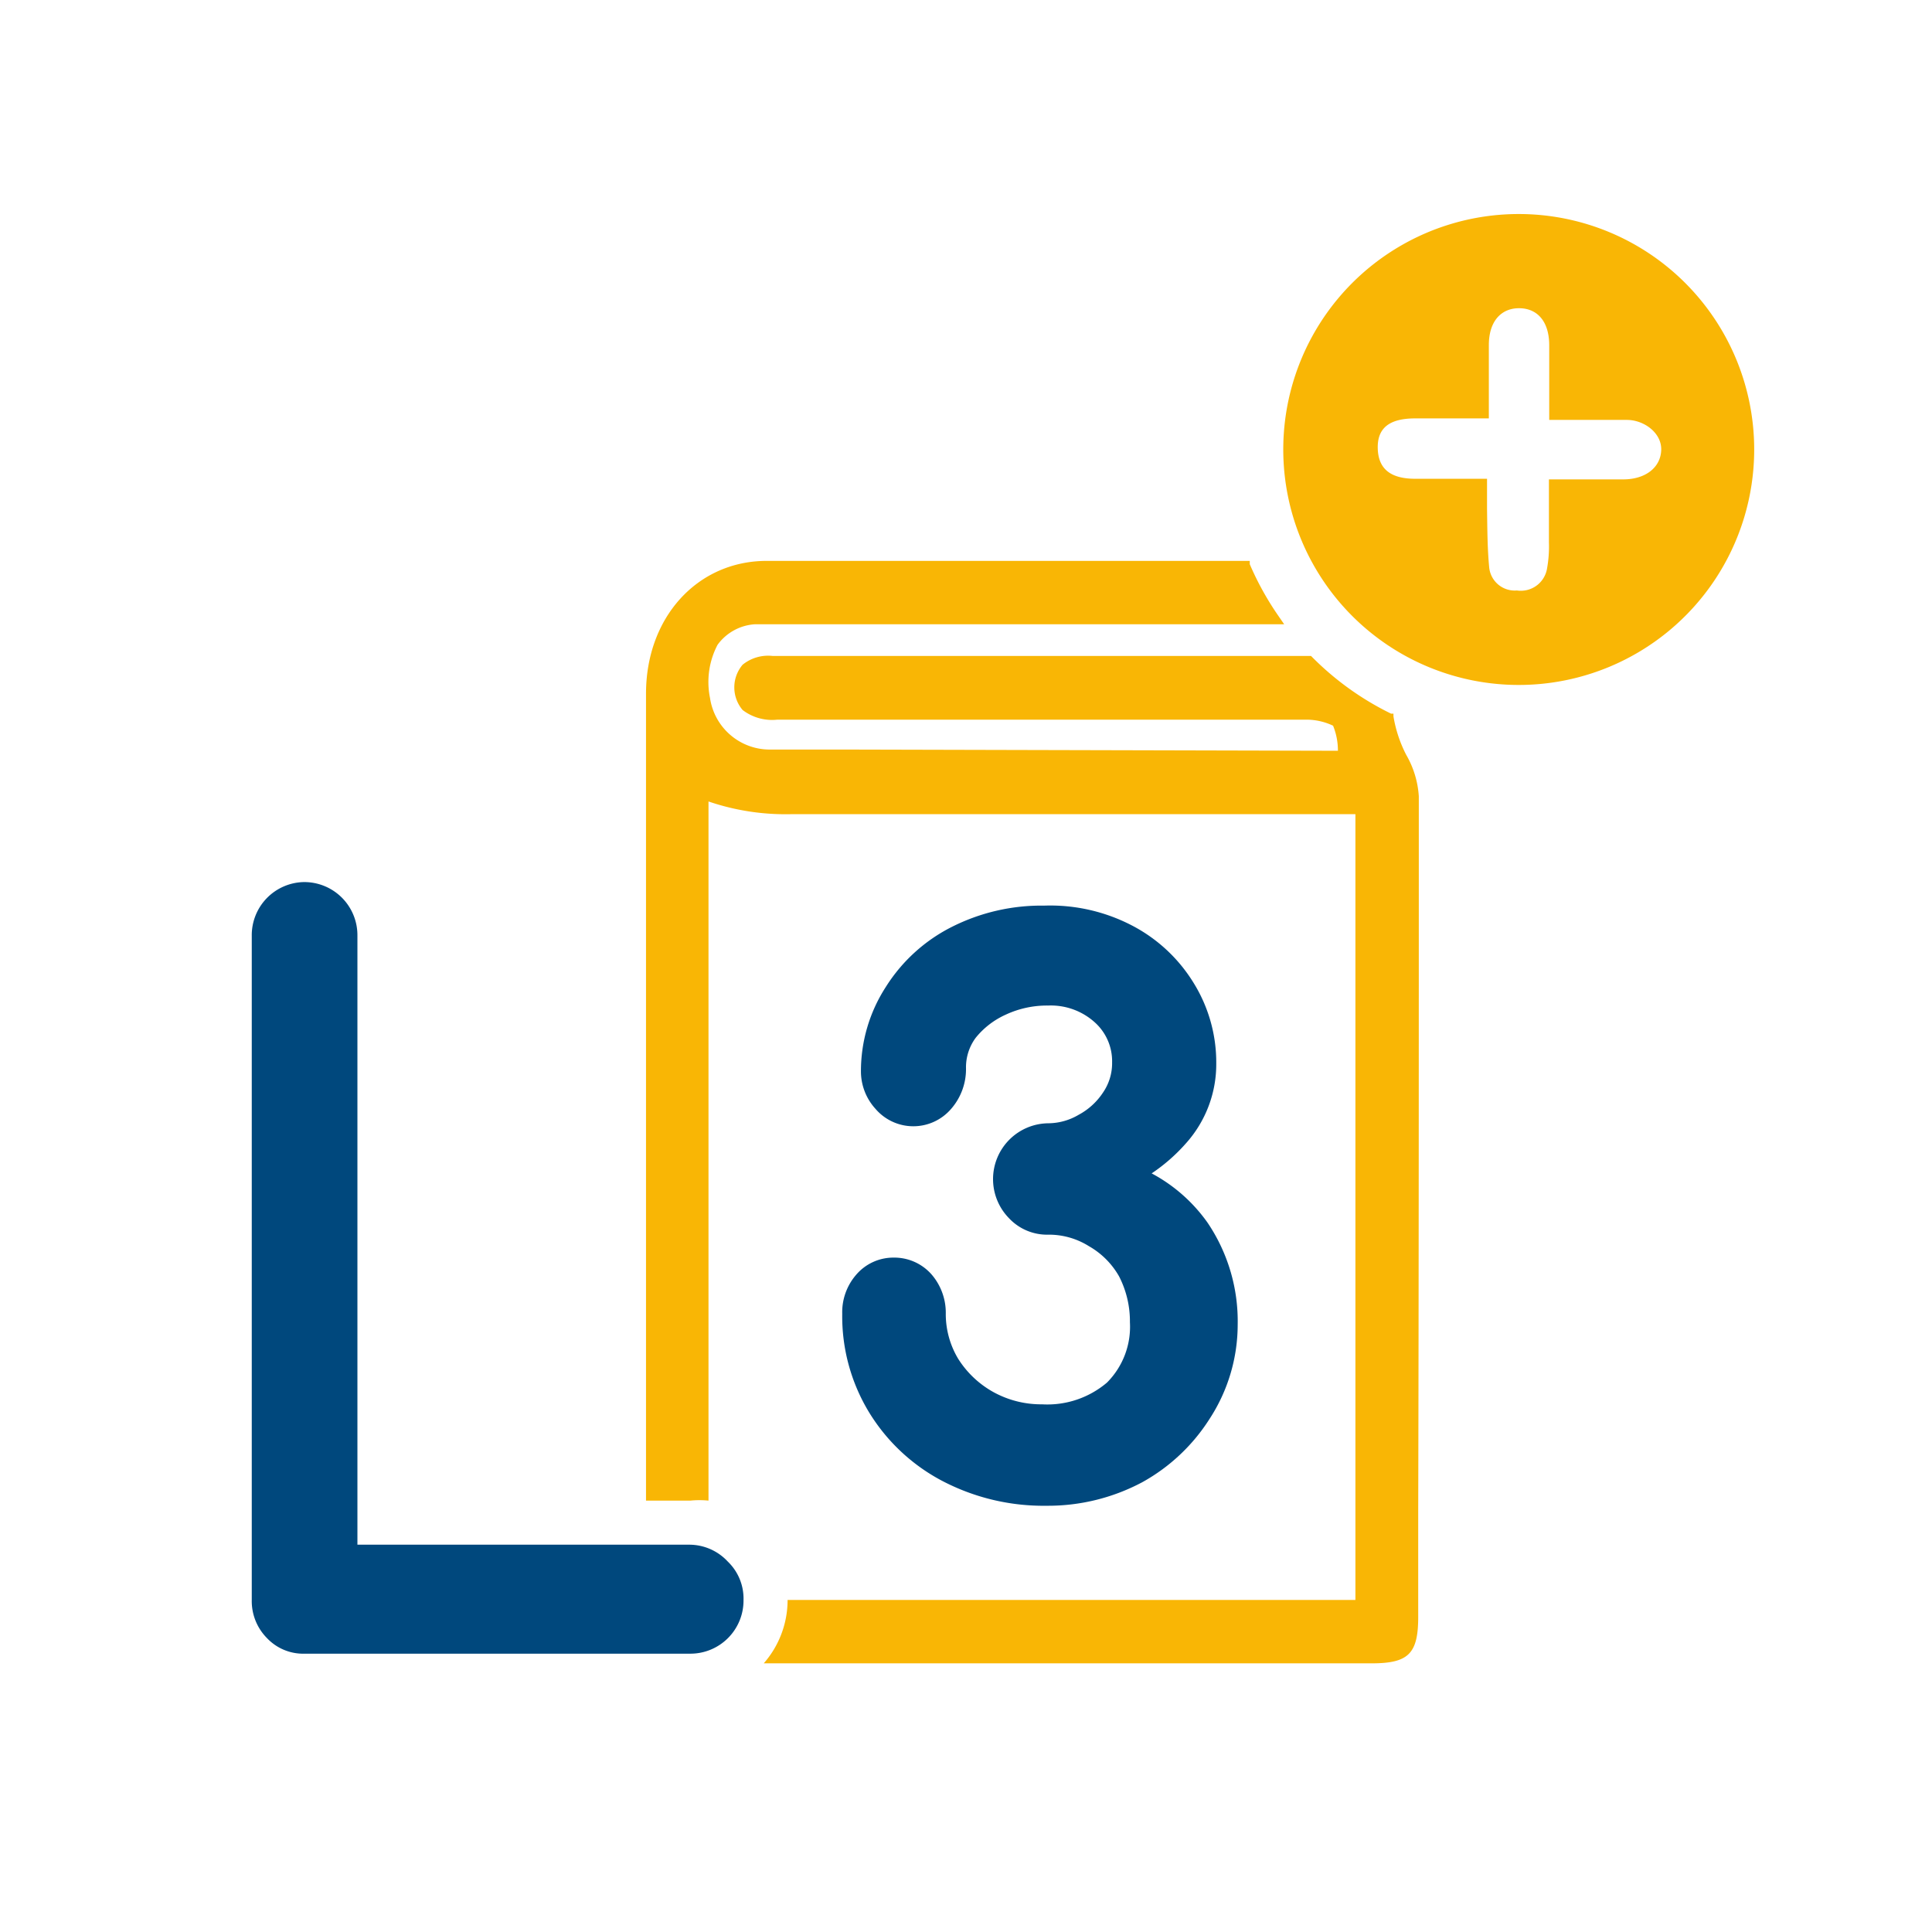 <svg id="Calque_1" data-name="Calque 1" xmlns="http://www.w3.org/2000/svg" viewBox="0 0 64 64"><defs><style>.cls-1{fill:#f9b605;}.cls-2{fill:#00487d;}</style></defs><path class="cls-1" d="M50.32,7.09a7.8,7.8,0,1,0,7.79,7.8A7.8,7.8,0,0,0,50.32,7.09Zm3.48,8.79H51.31c0,.73,0,1.41,0,2.08a4.1,4.1,0,0,1-.06.86.88.88,0,0,1-1,.74.85.85,0,0,1-.92-.78c-.06-.64-.06-1.28-.07-1.92,0-.29,0-.58,0-1H46.88c-.82,0-1.22-.33-1.24-1s.37-1,1.24-1l2.44,0c0-.62,0-1.81,0-2.43,0-.79.41-1.22,1-1.22s1,.42,1,1.23c0,.55,0,2.27,0,2.47.49,0,2,0,2.57,0s1.16.43,1.14,1S54.52,15.87,53.8,15.88Z"/><path class="cls-2" d="M40,40.5h0a5.35,5.35,0,0,0-1.85-1.63,5.86,5.86,0,0,0,1.14-1,3.92,3.92,0,0,0,1-2.64,5,5,0,0,0-.75-2.67,5.22,5.22,0,0,0-2-1.88A5.86,5.86,0,0,0,34.59,30a6.58,6.58,0,0,0-3.05.7,5.51,5.51,0,0,0-2.2,2,5.13,5.13,0,0,0-.82,2.81A1.84,1.84,0,0,0,29,36.73a1.65,1.65,0,0,0,2.51,0A2,2,0,0,0,32,35.38a1.64,1.64,0,0,1,.32-1,2.7,2.7,0,0,1,1-.77,3.23,3.23,0,0,1,1.4-.3,2.17,2.17,0,0,1,1.55.56,1.73,1.73,0,0,1,.57,1.32,1.72,1.72,0,0,1-.3,1,2.22,2.22,0,0,1-.81.74,2,2,0,0,1-1,.28,1.85,1.85,0,0,0-1.31,3.14,1.73,1.73,0,0,0,1.31.55,2.49,2.49,0,0,1,1.34.38,2.66,2.66,0,0,1,1,1,3.25,3.25,0,0,1,.36,1.52,2.62,2.62,0,0,1-.76,2,3.05,3.05,0,0,1-2.15.72,3.28,3.28,0,0,1-1.62-.41,3.23,3.23,0,0,1-1.16-1.1,2.88,2.88,0,0,1-.41-1.49,1.94,1.94,0,0,0-.46-1.29,1.64,1.64,0,0,0-1.26-.57,1.62,1.62,0,0,0-1.25.57,1.89,1.89,0,0,0-.46,1.29,6.12,6.12,0,0,0,.88,3.25,6.25,6.25,0,0,0,2.42,2.28,7.23,7.23,0,0,0,3.47.83,6.64,6.64,0,0,0,3.17-.78A6.19,6.19,0,0,0,40.07,47,5.72,5.72,0,0,0,41,43.88,5.83,5.83,0,0,0,40,40.5Z"/><path class="cls-2" d="M22.84,51.17h-11V31a1.76,1.76,0,0,0-1.78-1.78A1.76,1.76,0,0,0,8.34,31V53a1.74,1.74,0,0,0,.5,1.26,1.65,1.65,0,0,0,1.26.52H22.84A1.76,1.76,0,0,0,24.63,53a1.7,1.7,0,0,0-.52-1.27A1.74,1.74,0,0,0,22.84,51.17Z"/><path class="cls-1" d="M47,26.38A3.14,3.14,0,0,0,46.58,25a4.31,4.31,0,0,1-.42-1.27l0-.09-.08,0a9.63,9.63,0,0,1-2.58-1.84l-.07-.07-.09,0h-.13l-12.5,0H25.6a1.34,1.34,0,0,0-1,.29,1.16,1.16,0,0,0,0,1.5,1.61,1.61,0,0,0,1.15.32h.13l17.42,0a2.06,2.06,0,0,1,.86.2,2.18,2.18,0,0,1,.16.83L28,24.83H25.52a2,2,0,0,1-2-1.71,2.65,2.65,0,0,1,.25-1.76A1.66,1.66,0,0,1,25,20.68H42.54l-.2-.29a9.76,9.76,0,0,1-.94-1.7l0-.11h-16c-2.29,0-4,1.86-4,4.4V49.71h1.47a3,3,0,0,1,.6,0c0-6.36,0-13,0-18.39V26.55a7.91,7.91,0,0,0,2.77.42c.41,0,.83,0,1.23,0s.84,0,1.26,0h.08c1.92,0,4,0,6.7,0h9.39V53H26.09a3.18,3.18,0,0,1-.79,2.1H45.44c1.22,0,1.54-.32,1.54-1.54V50.08C47,42.32,47,34.29,47,26.38Z"/></svg>